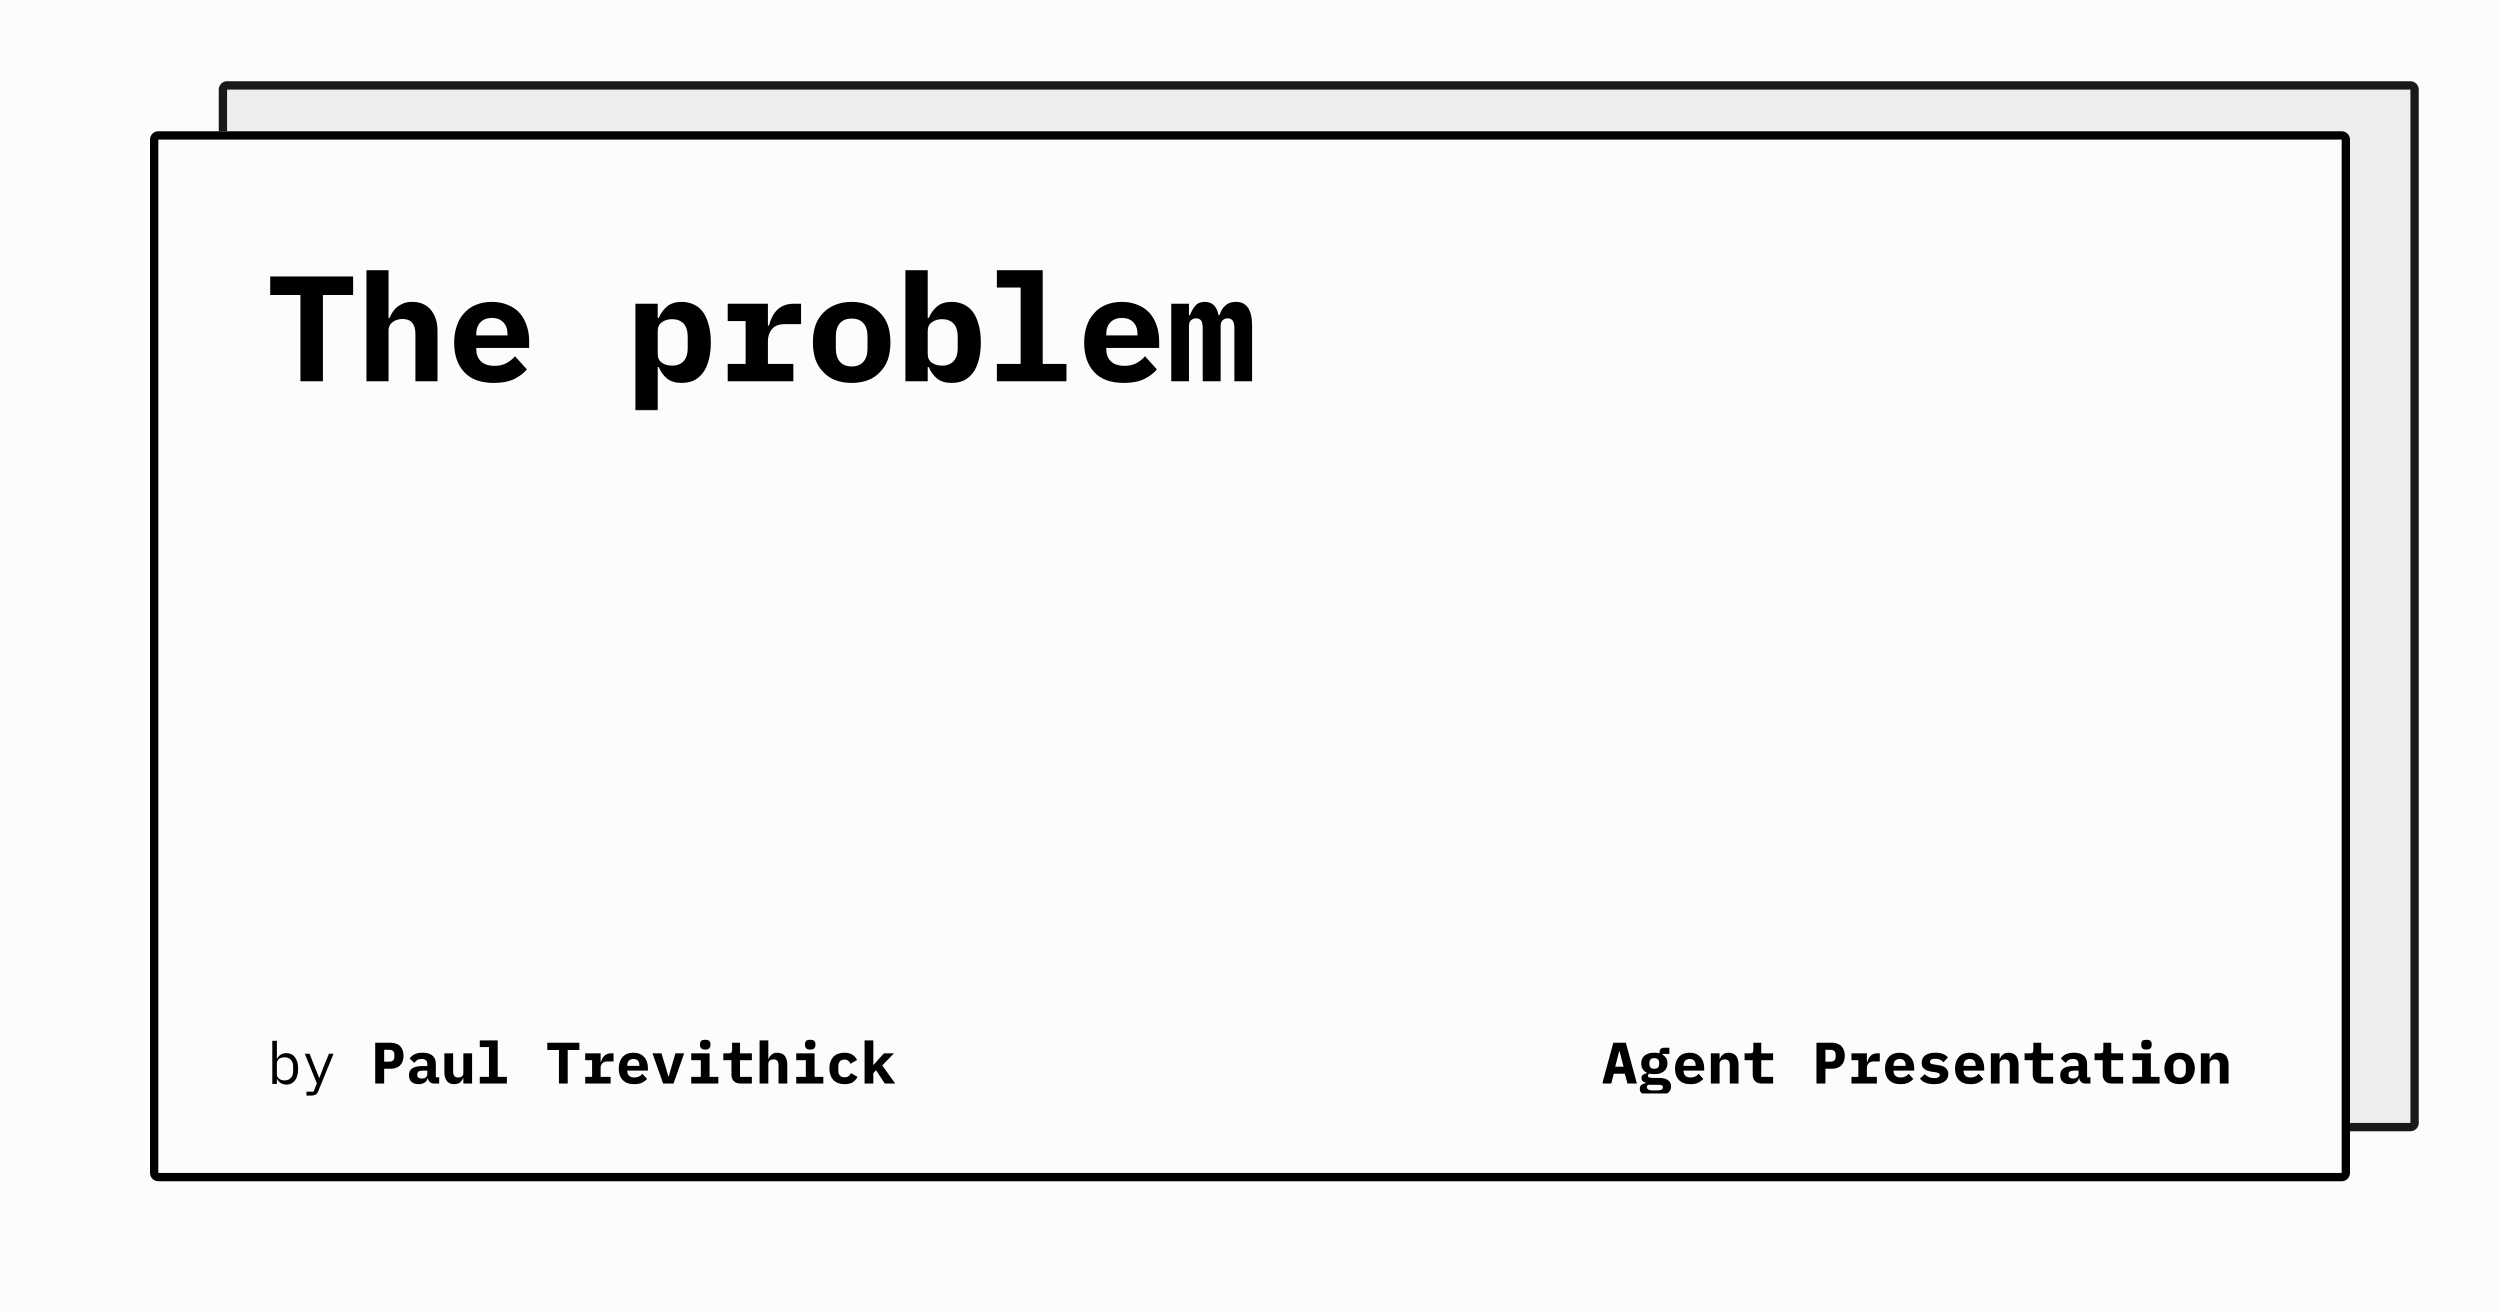 <svg xmlns="http://www.w3.org/2000/svg" width="1200" height="630" viewBox="0 0 1200 630"><path fill="#fefbfb" d="M0 0h1200v630H0z"/><defs><clipPath id="a"><path d="M109 39h1048a4 4 0 0 1 4 4v496a4 4 0 0 1-4 4H109a4 4 0 0 1-4-4V43a4 4 0 0 1 4-4"/></clipPath></defs><g opacity=".9"><path fill="#ecebeb" d="M109 39h1048a4 4 0 0 1 4 4v496a4 4 0 0 1-4 4H109a4 4 0 0 1-4-4V43a4 4 0 0 1 4-4"/><path fill="none" stroke="#000" stroke-width="8" d="M106.172 40.172A4 4 0 0 1 109 39h1048a4 4 0 0 1 4 4v496a4 4 0 0 1-4 4H109a4 4 0 0 1-4-4V43a4 4 0 0 1 1.172-2.828" clip-path="url(#a)"/></g><defs><clipPath id="b"><path d="M76 63h1048a4 4 0 0 1 4 4v496a4 4 0 0 1-4 4H76a4 4 0 0 1-4-4V67a4 4 0 0 1 4-4"/></clipPath></defs><path fill="#fefbfb" d="M76 63h1048a4 4 0 0 1 4 4v496a4 4 0 0 1-4 4H76a4 4 0 0 1-4-4V67a4 4 0 0 1 4-4"/><path fill="none" stroke="#000" stroke-width="8" d="M73.172 64.172A4 4 0 0 1 76 63h1048a4 4 0 0 1 4 4v496a4 4 0 0 1-4 4H76a4 4 0 0 1-4-4V67a4 4 0 0 1 1.172-2.828" clip-path="url(#b)"/><clipPath id="c"><path d="M128 103h944v94H128z"/></clipPath><mask id="d"><path fill="#fff" d="M128 103h944v94H128z"/></mask><path d="M169.5 141.6H155V183h-10.8v-41.4h-14.5v-8.9h39.8v8.9Zm6.4 41.4v-53.3h10.6v22.9h.5q.6-1.6 1.6-3 .9-1.4 2.2-2.4 1.4-1 3.1-1.7 1.8-.6 4-.6 2.7 0 4.9.9t3.8 2.7q1.6 1.8 2.5 4.4.9 2.6.9 6V183h-10.6v-22.7q0-7.2-6.3-7.2-1.2 0-2.4.4-1.2.3-2.1 1-1 .7-1.5 1.7-.6 1-.6 2.3V183h-10.6Zm61.1.8q-9.4 0-14.2-5.2-4.8-5.2-4.8-14.1 0-4.5 1.3-8.2 1.2-3.6 3.6-6.1 2.3-2.6 5.6-3.9 3.4-1.4 7.6-1.4 4.1 0 7.5 1.4 3.3 1.3 5.6 3.7 2.3 2.5 3.5 6 1.3 3.5 1.3 7.8v3.2h-25.4v.6q0 3.6 2.2 5.8 2.2 2.2 6.6 2.2 3.3 0 5.7-1.3 2.3-1.2 4.1-3.3l5.7 6.3q-2.1 2.6-6 4.6-3.9 1.9-9.9 1.9Zm-.9-31.2q-3.4 0-5.5 2.1-2 2.1-2 5.7v.6h15v-.6q0-3.7-2-5.7-2-2.1-5.5-2.1Zm68.9 44.8v-51.6h10.7v6.8h.5q1.4-3.3 4-5.5t7-2.2q3.1 0 5.7 1.2 2.5 1.1 4.4 3.5 1.8 2.4 2.8 6.1 1.1 3.6 1.1 8.7 0 5-1.1 8.7-1 3.7-2.8 6-1.9 2.4-4.4 3.6-2.6 1.1-5.7 1.1-4.4 0-7-2.1-2.6-2.1-4-5.5h-.5v21.2H305Zm17.6-21.9q3.6 0 5.6-2.2 1.9-2.2 1.9-6v-5.8q0-3.9-1.9-6.1-2-2.2-5.6-2.2-2.8 0-4.8 1.4-2.1 1.4-2.1 4.3v10.9q0 3 2.1 4.4 2 1.3 4.8 1.3Zm26.7 7.5v-8.3h8.6v-20.6h-8.6v-8.3h19.3v10.5h.5q.5-2 1.4-3.9.9-1.9 2.3-3.4t3.4-2.3q2-.9 4.7-.9h3.6v9.8h-8q-3.9 0-5.9 2.3-2 2.4-2 5.8v11h12.2v8.3h-31.5Zm59.5.8q-4.3 0-7.8-1.3-3.4-1.3-5.8-3.9-2.5-2.5-3.8-6.1-1.2-3.6-1.2-8.1 0-4.6 1.2-8.2 1.3-3.6 3.8-6.1 2.4-2.5 5.8-3.8 3.5-1.4 7.8-1.4t7.8 1.4q3.4 1.3 5.8 3.8 2.5 2.5 3.8 6.1 1.2 3.6 1.2 8.2 0 4.5-1.2 8.1-1.3 3.6-3.8 6.1-2.4 2.6-5.8 3.9-3.5 1.3-7.8 1.3Zm0-7.9q3.6 0 5.6-2.2 2-2.3 2-6.4v-5.9q0-4.1-2-6.3t-5.6-2.2q-3.6 0-5.6 2.2-2 2.2-2 6.3v5.9q0 4.1 2 6.4 2 2.2 5.6 2.2Zm25.8 7.1v-53.3h10.7v22.9h.5q1.4-3.3 4-5.5t7-2.2q3.1 0 5.7 1.2 2.5 1.1 4.4 3.5 1.8 2.4 2.8 6.1 1.1 3.6 1.1 8.7 0 5-1.1 8.7-1 3.7-2.8 6-1.9 2.4-4.4 3.6-2.6 1.1-5.7 1.1-4.4 0-7-2.1-2.6-2.1-4-5.5h-.5v6.8h-10.7Zm17.6-7.5q3.6 0 5.6-2.2 1.9-2.2 1.9-6v-5.8q0-3.9-1.9-6.1-2-2.2-5.6-2.2-2.8 0-4.8 1.4-2.1 1.4-2.1 4.3v10.9q0 3 2.1 4.4 2 1.3 4.8 1.3Zm26.3 7.5v-8.3h11.4V138h-11.4v-8.3h22v45h11.4v8.3h-33.4Zm60.9.8q-9.4 0-14.2-5.2-4.8-5.2-4.8-14.1 0-4.5 1.3-8.2 1.2-3.6 3.6-6.1 2.3-2.6 5.6-3.9 3.4-1.4 7.6-1.4 4.1 0 7.5 1.4 3.3 1.3 5.6 3.7 2.3 2.5 3.5 6 1.3 3.5 1.3 7.8v3.2H531v.6q0 3.6 2.2 5.8 2.2 2.2 6.6 2.2 3.3 0 5.7-1.3 2.3-1.2 4.1-3.3l5.7 6.3q-2.1 2.6-6 4.6-3.9 1.9-9.9 1.9Zm-.9-31.2q-3.4 0-5.5 2.1-2 2.1-2 5.7v.6h15v-.6q0-3.7-2-5.7-2-2.1-5.5-2.1Zm32.2 30.4h-8.5v-37.2h8.5v5.5h.5q.9-2.6 2.5-4.5t4.6-1.9q5.4 0 6.6 6.4h.4q.5-1.3 1.1-2.5.7-1.1 1.6-2 .9-.9 2.2-1.4 1.3-.5 3.1-.5 7.7 0 7.7 11.5V183h-8.5v-25.5q0-2.6-.9-3.7-.9-1-2.4-1-1.3 0-2.3.9-1 .9-1 2.8V183h-8.6v-25.5q0-2.6-.8-3.7-.9-1-2.3-1-1.5 0-2.5.9t-1 2.8V183Z" clip-path="url(#c)" mask="url(#d)"/><path d="M130.7 520.3v-20.7h2.2v8.6h.1q1.4-2.7 4.5-2.7 2.6 0 4.1 2 1.5 2 1.5 5.5 0 3.6-1.5 5.6-1.5 2-4.1 2-3.1 0-4.5-2.7h-.1v2.4h-2.2Zm5.9-1.7q2 0 3-1.2 1.1-1.2 1.1-3.1v-2.5q0-1.9-1.1-3.1-1-1.2-3-1.2-.8 0-1.4.2-.7.2-1.2.5-.5.4-.8 1-.3.5-.3 1.2v5.3q0 .7.3 1.2.3.6.8.9.5.4 1.2.6.6.2 1.4.2Zm18.8-6.7 2.5-6.1h2.2l-7.2 17.6q-.2.7-.5 1.1-.3.5-.7.8-.5.3-1 .4-.6.2-1.4.2h-2.2V524h3.4l1.6-4-5.8-14.2h2.3l2.4 6.1 2.2 5.5h.1l2.1-5.5Z"/><clipPath id="e"><path d="M178 489h252v36H178z"/></clipPath><mask id="f"><path fill="#fff" d="M178 489h252v36H178z"/></mask><path d="M184.4 520.1h-4.3v-19.6h7.6q1.4 0 2.5.5 1.2.4 1.9 1.2.8.8 1.2 2 .4 1.1.4 2.6 0 1.4-.4 2.5-.4 1.2-1.2 2-.7.8-1.9 1.2-1.1.5-2.5.5h-3.3v7.1Zm0-16.2v5.7h2.2q1.5 0 2.1-.6.6-.5.6-1.8v-.9q0-1.2-.6-1.8-.6-.6-2.1-.6h-2.2Zm26.4 16.2h-2.4q-1.3 0-2-.7-.8-.6-1-1.9h-.1q-.4 1.5-1.6 2.2-1.1.7-2.8.7-2.1 0-3.4-1.1-1.2-1.1-1.2-3.2 0-2.3 1.6-3.3 1.7-1.1 4.9-1.1h2.3v-.8q0-1.3-.6-1.9-.6-.7-2.1-.7-1.3 0-2.1.5t-1.4 1.4l-2.3-2.1q.8-1.2 2.3-2 1.6-.8 4-.8 3 0 4.7 1.4 1.6 1.3 1.6 4.1v6.3h1.6v3Zm-8.3-2.4q1.1 0 1.8-.5.8-.6.8-1.6v-1.7h-2.2q-2.6 0-2.6 1.7v.6q0 .7.6 1.1.6.4 1.6.4Zm19.9 2.4v-2.6h-.1q-.5 1.2-1.5 2.1-1.1.8-2.8.8-1 0-1.9-.3-.9-.4-1.5-1.1-.6-.7-.9-1.7-.4-1-.4-2.3v-9.4h4.2v8.8q0 2.8 2.4 2.8.5 0 .9-.1.5-.1.8-.4.4-.2.6-.6.2-.4.2-1v-9.5h4.2v14.5h-4.2Zm7.9 0v-3.2h4.4v-14.3h-4.4v-3.2h8.6v17.5h4.4v3.2h-13Zm47.8-16.1h-5.6v16.1h-4.2V504h-5.6v-3.5h15.4v3.5Zm2.8 16.1v-3.2h3.3v-8h-3.3v-3.3h7.4v4.1h.2q.2-.8.6-1.5.3-.7.9-1.3.5-.6 1.3-.9.8-.4 1.9-.4h1.3v3.9h-3q-1.6 0-2.4.9-.8.9-.8 2.2v4.3h4.8v3.2h-12.2Zm23.5.3q-3.6 0-5.5-2t-1.9-5.5q0-1.7.5-3.2.5-1.4 1.4-2.4.9-1 2.2-1.5 1.3-.5 2.9-.5 1.7 0 2.9.5 1.3.5 2.2 1.5.9.9 1.4 2.3.5 1.4.5 3v1.3h-9.9v.2q0 1.4.9 2.3.9.8 2.5.8 1.3 0 2.2-.5 1-.4 1.6-1.3l2.3 2.5q-.9 1-2.4 1.8-1.5.7-3.8.7Zm-.3-12.1q-1.4 0-2.2.8-.8.8-.8 2.2v.3h5.8v-.3q0-1.4-.7-2.2-.8-.8-2.1-.8Zm19.2 11.8h-5l-5.1-14.5h4.3l1.9 6.2 1.4 4.8h.2l1.4-4.8 1.8-6.2h4.2l-5.1 14.5Zm15.2-16.3q-1.4 0-1.9-.6-.6-.6-.6-1.4v-.8q0-.8.6-1.4.5-.5 1.9-.5t1.9.5q.6.6.6 1.4v.8q0 .8-.6 1.4-.5.6-1.9.6Zm-6.7 16.3v-3.2h4.6v-8h-4.6v-3.3h8.8v11.3h4.2v3.2h-13Zm29.1 0h-5.4q-2.2 0-3.3-1.2-1.1-1.2-1.1-3v-7h-3.9v-3.3h2.5q.9 0 1.3-.3.4-.4.4-1.4v-3.4h3.8v5.1h5.7v3.3h-5.7v8h5.7v3.2Zm3.7 0v-20.7h4.2v8.9h.1l.6-1.2q.4-.5.9-.9t1.2-.7q.7-.2 1.6-.2 1 0 1.9.4.9.3 1.5 1t.9 1.7q.4 1 .4 2.3v9.4h-4.2v-8.8q0-2.8-2.4-2.8-.5 0-.9.1-.5.2-.9.4-.3.3-.5.7-.2.4-.2.9v9.5h-4.2Zm24.3-16.3q-1.4 0-1.9-.6-.6-.6-.6-1.4v-.8q0-.8.6-1.4.5-.5 1.9-.5t1.9.5q.6.6.6 1.4v.8q0 .8-.6 1.4-.5.6-1.9.6Zm-6.7 16.3v-3.2h4.6v-8h-4.6v-3.3h8.8v11.3h4.2v3.2h-13Zm23.2.3q-1.7 0-3.1-.5-1.3-.5-2.3-1.5-.9-1-1.4-2.4-.5-1.4-.5-3.1 0-1.8.5-3.2.5-1.4 1.4-2.4 1-1 2.3-1.5 1.4-.5 3.1-.5 2.3 0 3.8 1 1.4.9 2.2 2.5l-3.2 1.8q-.4-.9-1-1.4-.7-.6-1.8-.6-1.5 0-2.2.8-.8.9-.8 2.3v2.3q0 1.5.8 2.3.7.8 2.2.8 1.2 0 1.9-.5.7-.6 1.2-1.5l3.1 1.8q-.8 1.6-2.3 2.6-1.5.9-3.9.9Zm9.6-.3v-20.7h4.2v11.7h.2l1.9-2.2 3-3.3h4.8l-5.6 5.8 6.2 8.7h-5l-4.2-6.4-1.3 1.4v5H415Z" clip-path="url(#e)" mask="url(#f)"/><clipPath id="g"><path d="M769 489h303v36H769z"/></clipPath><mask id="h"><path fill="#fff" d="M769 489h303v36H769z"/></mask><path d="M785.7 520.1h-4.5l-1.3-4.7h-5.3l-1.2 4.7h-4.3l5.3-19.6h6l5.3 19.6Zm-6.4-8.1-1.9-7.4h-.2l-1.9 7.4h4Zm22.8 9.5q0 2.3-1.9 3.4t-6.1 1.1q-2.1 0-3.4-.2-1.3-.2-2.1-.7-.8-.4-1.2-1.1-.3-.6-.3-1.3 0-1.2.7-1.9.8-.6 2.1-.9v-.2q-.9-.3-1.5-.8-.5-.5-.5-1.5t.7-1.5q.7-.5 1.9-.8v-.2q-1.3-.6-2-1.7t-.7-2.7q0-1.3.4-2.3.5-.9 1.3-1.6.8-.6 2-1 1.1-.3 2.5-.3t2.6.3v-.8q0-.8.6-1.4.6-.5 1.6-.5h2.5v3h-3.4v.2q1.1.7 1.8 1.7.7 1.1.7 2.7 0 1.2-.5 2.2-.4.9-1.3 1.6-.8.6-2 1-1.1.3-2.6.3-.6 0-1.2-.1-.6 0-1.1-.2-.3.2-.5.5-.2.2-.2.6 0 .3.1.5.2.2.5.3.3.1.7.1.4.1.8.1h3.3q1.5 0 2.6.3t1.8.9q.7.5 1 1.3.3.7.3 1.6Zm-3.9.4q0-.6-.4-.9-.5-.3-1.8-.3h-4.9q-.6.4-.6 1.1 0 .7.6 1.1.6.5 2 .5h2.4q1.4 0 2.1-.4.6-.4.6-1.1ZM794 513q1.3 0 1.9-.6.5-.7.5-1.6v-.7q0-.9-.5-1.5-.6-.7-1.9-.7-1.2 0-1.8.7-.5.6-.5 1.5v.7q0 .9.5 1.6.6.6 1.8.6Zm17.4 7.4q-3.6 0-5.5-2t-1.9-5.5q0-1.7.5-3.2.5-1.4 1.4-2.4.9-1 2.2-1.5 1.3-.5 2.9-.5 1.7 0 2.9.5 1.3.5 2.2 1.5.9.9 1.4 2.3.5 1.4.5 3v1.3h-9.9v.2q0 1.4.9 2.3.9.8 2.5.8 1.3 0 2.2-.5 1-.4 1.6-1.3l2.3 2.5q-.9 1-2.4 1.8-1.5.7-3.8.7Zm-.3-12.1q-1.4 0-2.2.8-.8.8-.8 2.2v.3h5.8v-.3q0-1.4-.7-2.2-.8-.8-2.1-.8Zm14.3 11.8h-4.2v-14.5h4.2v2.7h.1l.6-1.2q.4-.5.9-.9t1.2-.7q.7-.2 1.6-.2 1 0 1.9.4.9.3 1.5 1t.9 1.7q.4 1 .4 2.3v9.4h-4.2v-8.8q0-2.8-2.4-2.8-.5 0-.9.1-.5.2-.9.4-.3.3-.5.7-.2.4-.2.9v9.5Zm25.7 0h-5.4q-2.2 0-3.3-1.2-1.1-1.2-1.1-3v-7h-3.9v-3.3h2.5q.9 0 1.3-.3.4-.4.4-1.4v-3.4h3.8v5.1h5.7v3.3h-5.7v8h5.7v3.2Zm25.1 0h-4.3v-19.6h7.6q1.4 0 2.5.5 1.2.4 1.9 1.2.8.8 1.2 2 .4 1.1.4 2.6 0 1.4-.4 2.5-.4 1.2-1.2 2-.7.8-1.9 1.2-1.1.5-2.5.5h-3.3v7.1Zm0-16.2v5.7h2.2q1.5 0 2.1-.6.6-.5.6-1.8v-.9q0-1.2-.6-1.8-.6-.6-2.1-.6h-2.2Zm12.5 16.2v-3.2h3.3v-8h-3.3v-3.3h7.4v4.1h.2q.2-.8.6-1.5.3-.7.9-1.3.5-.6 1.3-.9.8-.4 1.9-.4h1.3v3.9h-3q-1.6 0-2.4.9-.8.9-.8 2.2v4.3h4.8v3.2h-12.2Zm23.5.3q-3.6 0-5.5-2t-1.9-5.5q0-1.7.5-3.2.5-1.4 1.4-2.4.9-1 2.2-1.5 1.3-.5 2.9-.5 1.7 0 2.9.5 1.3.5 2.2 1.5.9.9 1.4 2.3.5 1.4.5 3v1.3h-9.9v.2q0 1.4.9 2.3.9.8 2.5.8 1.3 0 2.2-.5 1-.4 1.6-1.3l2.3 2.5q-.9 1-2.4 1.8-1.5.7-3.8.7Zm-.3-12.1q-1.4 0-2.2.8-.8.8-.8 2.2v.3h5.8v-.3q0-1.4-.7-2.2-.8-.8-2.1-.8Zm16.5 12.1q-2.4 0-4.2-.7-1.7-.7-2.6-2l2.3-2.1q.8.9 2 1.4 1.1.5 2.6.5 1.2 0 1.9-.4.7-.3.7-1.1 0-.6-.5-.9-.5-.2-1.3-.4l-2.3-.3q-1-.2-1.8-.5-.9-.2-1.5-.8-.6-.5-1-1.2-.3-.7-.3-1.7 0-2.3 1.7-3.6 1.7-1.3 4.9-1.3 2.1 0 3.6.6t2.4 1.6l-2.1 2.4q-.6-.7-1.6-1.2t-2.5-.5q-2.4 0-2.4 1.5 0 .6.5.9.5.2 1.3.3l2.3.4q1 .1 1.8.4.9.3 1.5.8t1 1.3q.4.7.4 1.7 0 2.3-1.8 3.6-1.7 1.3-5 1.3Zm17.4 0q-3.6 0-5.5-2t-1.9-5.5q0-1.7.5-3.2.5-1.4 1.4-2.4.9-1 2.2-1.5 1.3-.5 2.9-.5 1.7 0 2.9.5 1.3.5 2.2 1.5.9.9 1.4 2.3.5 1.4.5 3v1.3h-9.9v.2q0 1.4.9 2.3.9.8 2.5.8 1.3 0 2.2-.5 1-.4 1.6-1.3l2.3 2.5q-.9 1-2.4 1.8-1.5.7-3.8.7Zm-.3-12.1q-1.4 0-2.2.8-.8.8-.8 2.2v.3h5.8v-.3q0-1.4-.7-2.2-.8-.8-2.1-.8Zm14.3 11.8h-4.2v-14.5h4.2v2.7h.1l.6-1.2q.4-.5.9-.9t1.2-.7q.7-.2 1.6-.2 1 0 1.9.4.9.3 1.5 1t.9 1.7q.4 1 .4 2.3v9.4h-4.2v-8.8q0-2.8-2.4-2.8-.5 0-.9.1-.5.2-.9.4-.3.3-.5.7-.2.4-.2.9v9.5Zm25.7 0h-5.4q-2.2 0-3.3-1.2-1.1-1.2-1.1-3v-7h-3.9v-3.3h2.5q.9 0 1.3-.3.4-.4.4-1.4v-3.4h3.8v5.1h5.7v3.3h-5.7v8h5.7v3.2Zm17.9 0h-2.4q-1.3 0-2-.7-.8-.6-1-1.9h-.1q-.4 1.5-1.6 2.2-1.1.7-2.8.7-2.1 0-3.4-1.1-1.2-1.1-1.2-3.2 0-2.3 1.6-3.3 1.7-1.1 4.9-1.1h2.3v-.8q0-1.3-.6-1.9-.6-.7-2.1-.7-1.3 0-2.1.5t-1.4 1.4l-2.3-2.1q.8-1.2 2.3-2 1.6-.8 4-.8 3 0 4.7 1.4 1.6 1.3 1.6 4.1v6.3h1.6v3Zm-8.3-2.4q1.1 0 1.8-.5.8-.6.8-1.6v-1.7h-2.2q-2.6 0-2.6 1.7v.6q0 .7.6 1.1.6.4 1.6.4Zm24 2.4h-5.4q-2.2 0-3.3-1.2-1.1-1.2-1.1-3v-7h-3.9v-3.3h2.5q.9 0 1.3-.3.4-.4.4-1.4v-3.4h3.8v5.1h5.7v3.3h-5.7v8h5.7v3.2Zm11.2-16.3q-1.4 0-2-.6-.5-.6-.5-1.4v-.8q0-.8.5-1.4.6-.5 2-.5t1.9.5q.6.6.6 1.4v.8q0 .8-.6 1.4-.5.6-1.9.6Zm-6.7 16.3v-3.2h4.6v-8h-4.6v-3.3h8.8v11.3h4.2v3.2h-13Zm22.6.3q-1.7 0-3-.5-1.4-.5-2.3-1.5-.9-1-1.4-2.4-.6-1.4-.6-3.1 0-1.8.6-3.2.5-1.4 1.4-2.4.9-1 2.3-1.5 1.3-.5 3-.5t3 .5q1.4.5 2.3 1.5.9 1 1.4 2.4.6 1.4.6 3.2 0 1.7-.6 3.1-.5 1.4-1.4 2.4-.9 1-2.3 1.5-1.3.5-3 .5Zm0-3.1q1.4 0 2.2-.8.8-.9.8-2.5v-2.3q0-1.6-.8-2.4-.8-.9-2.2-.9-1.4 0-2.2.9-.8.8-.8 2.4v2.3q0 1.6.8 2.5.8.8 2.2.8Zm14.4 2.8h-4.2v-14.5h4.2v2.7h.1l.6-1.2q.4-.5.9-.9t1.2-.7q.7-.2 1.6-.2 1 0 1.9.4.9.3 1.5 1t.9 1.7q.4 1 .4 2.3v9.4h-4.2v-8.8q0-2.8-2.4-2.8-.5 0-.9.1-.5.2-.9.4-.3.3-.5.7-.2.4-.2.9v9.5Z" clip-path="url(#g)" mask="url(#h)"/></svg>